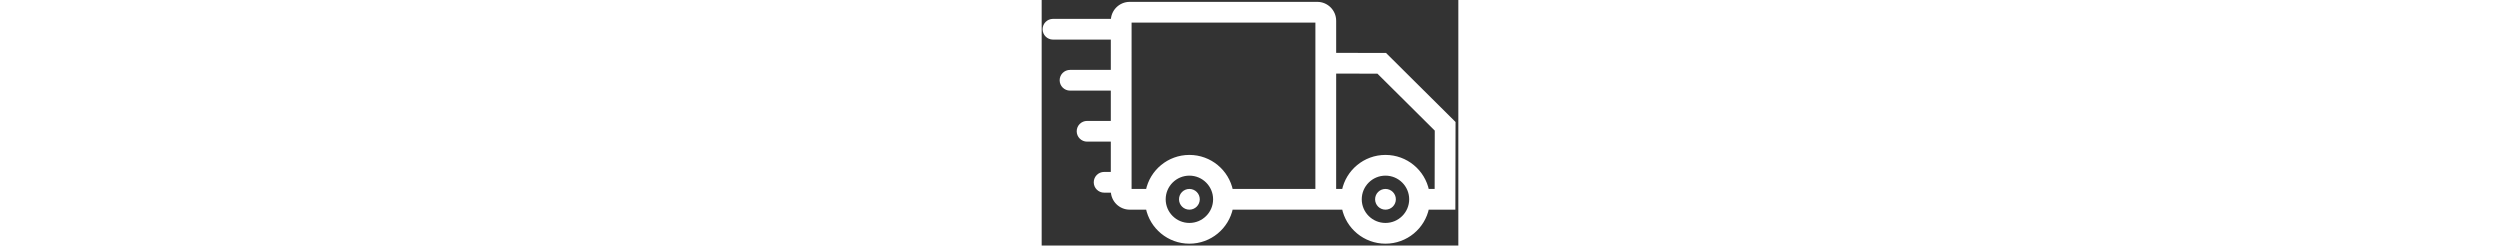 <svg viewBox="0 0 112 66" data-radium="true" style="height: 11px;"><rect x="0" y="0" width="112" height="66" fill="#333333" stroke="none"/><g stroke="none" stroke-width="1" fill="none" fill-rule="evenodd"><g transform="translate(-294, -1322)" stroke="#FFF" fill-rule="nonzero" fill="#FFF"><path d="M386.351,1336.726 L404.75,1354.998 L404.703,1377.856 L397.643,1377.856 C396.582,1383.073 391.96,1387 386.414,1387 C380.872,1387 376.25,1383.073 375.189,1377.856 L368.076,1377.856 L344.936,1377.856 C343.875,1383.073 339.253,1387 333.707,1387 C328.165,1387 323.543,1383.073 322.482,1377.856 L317.668,1377.856 C315.137,1377.856 313.086,1375.81 313.086,1373.286 L310.793,1373.286 C309.527,1373.286 308.5,1372.261 308.5,1370.999 C308.5,1369.737 309.527,1368.712 310.793,1368.712 L313.086,1368.712 L313.086,1359.571 L306.211,1359.571 C304.945,1359.571 303.918,1358.547 303.918,1357.284 C303.918,1356.022 304.945,1355.001 306.211,1355.001 L313.086,1355.001 L313.086,1345.857 L301.625,1345.857 C300.359,1345.857 299.336,1344.832 299.336,1343.57 C299.336,1342.308 300.359,1341.287 301.625,1341.287 L313.086,1341.287 L313.089,1332.143 L297.043,1332.143 C295.777,1332.143 294.75,1331.12 294.75,1329.857 C294.75,1328.595 295.777,1327.572 297.043,1327.572 L313.089,1327.572 C313.089,1325.048 315.14,1323 317.671,1323 L368.079,1323 C370.61,1323 372.661,1325.048 372.661,1327.572 L372.661,1336.714 L372.799,1336.714 L386.351,1336.726 Z M333.707,1373.286 C334.973,1373.286 336,1374.307 336,1375.569 C336,1376.831 334.973,1377.856 333.707,1377.856 C332.442,1377.856 331.418,1376.831 331.418,1375.569 C331.418,1374.307 332.442,1373.286 333.707,1373.286 Z M333.707,1382.426 C337.5,1382.426 340.582,1379.353 340.582,1375.569 C340.582,1371.789 337.5,1368.712 333.707,1368.712 C329.917,1368.712 326.836,1371.789 326.836,1375.569 C326.836,1379.353 329.917,1382.426 333.707,1382.426 Z M344.936,1373.286 L368.076,1373.286 L368.079,1327.572 L317.671,1327.572 L317.668,1373.286 L322.482,1373.286 C323.543,1368.069 328.165,1364.142 333.707,1364.142 C339.253,1364.142 343.875,1368.069 344.936,1373.286 Z M386.414,1382.426 C390.208,1382.426 393.289,1379.353 393.289,1375.569 C393.289,1371.789 390.208,1368.712 386.414,1368.712 C382.624,1368.712 379.539,1371.789 379.539,1375.569 C379.539,1379.353 382.624,1382.426 386.414,1382.426 Z M400.131,1373.286 L400.164,1356.896 L384.457,1341.297 L372.792,1341.287 L372.661,1341.287 L372.658,1373.286 L375.189,1373.286 C376.25,1368.069 380.872,1364.142 386.414,1364.142 C391.96,1364.142 396.582,1368.069 397.643,1373.286 L400.131,1373.286 Z M386.414,1373.286 C387.68,1373.286 388.707,1374.307 388.707,1375.569 C388.707,1376.831 387.68,1377.856 386.414,1377.856 C385.149,1377.856 384.125,1376.831 384.125,1375.569 C384.125,1374.307 385.149,1373.286 386.414,1373.286 Z"></path></g></g></svg>